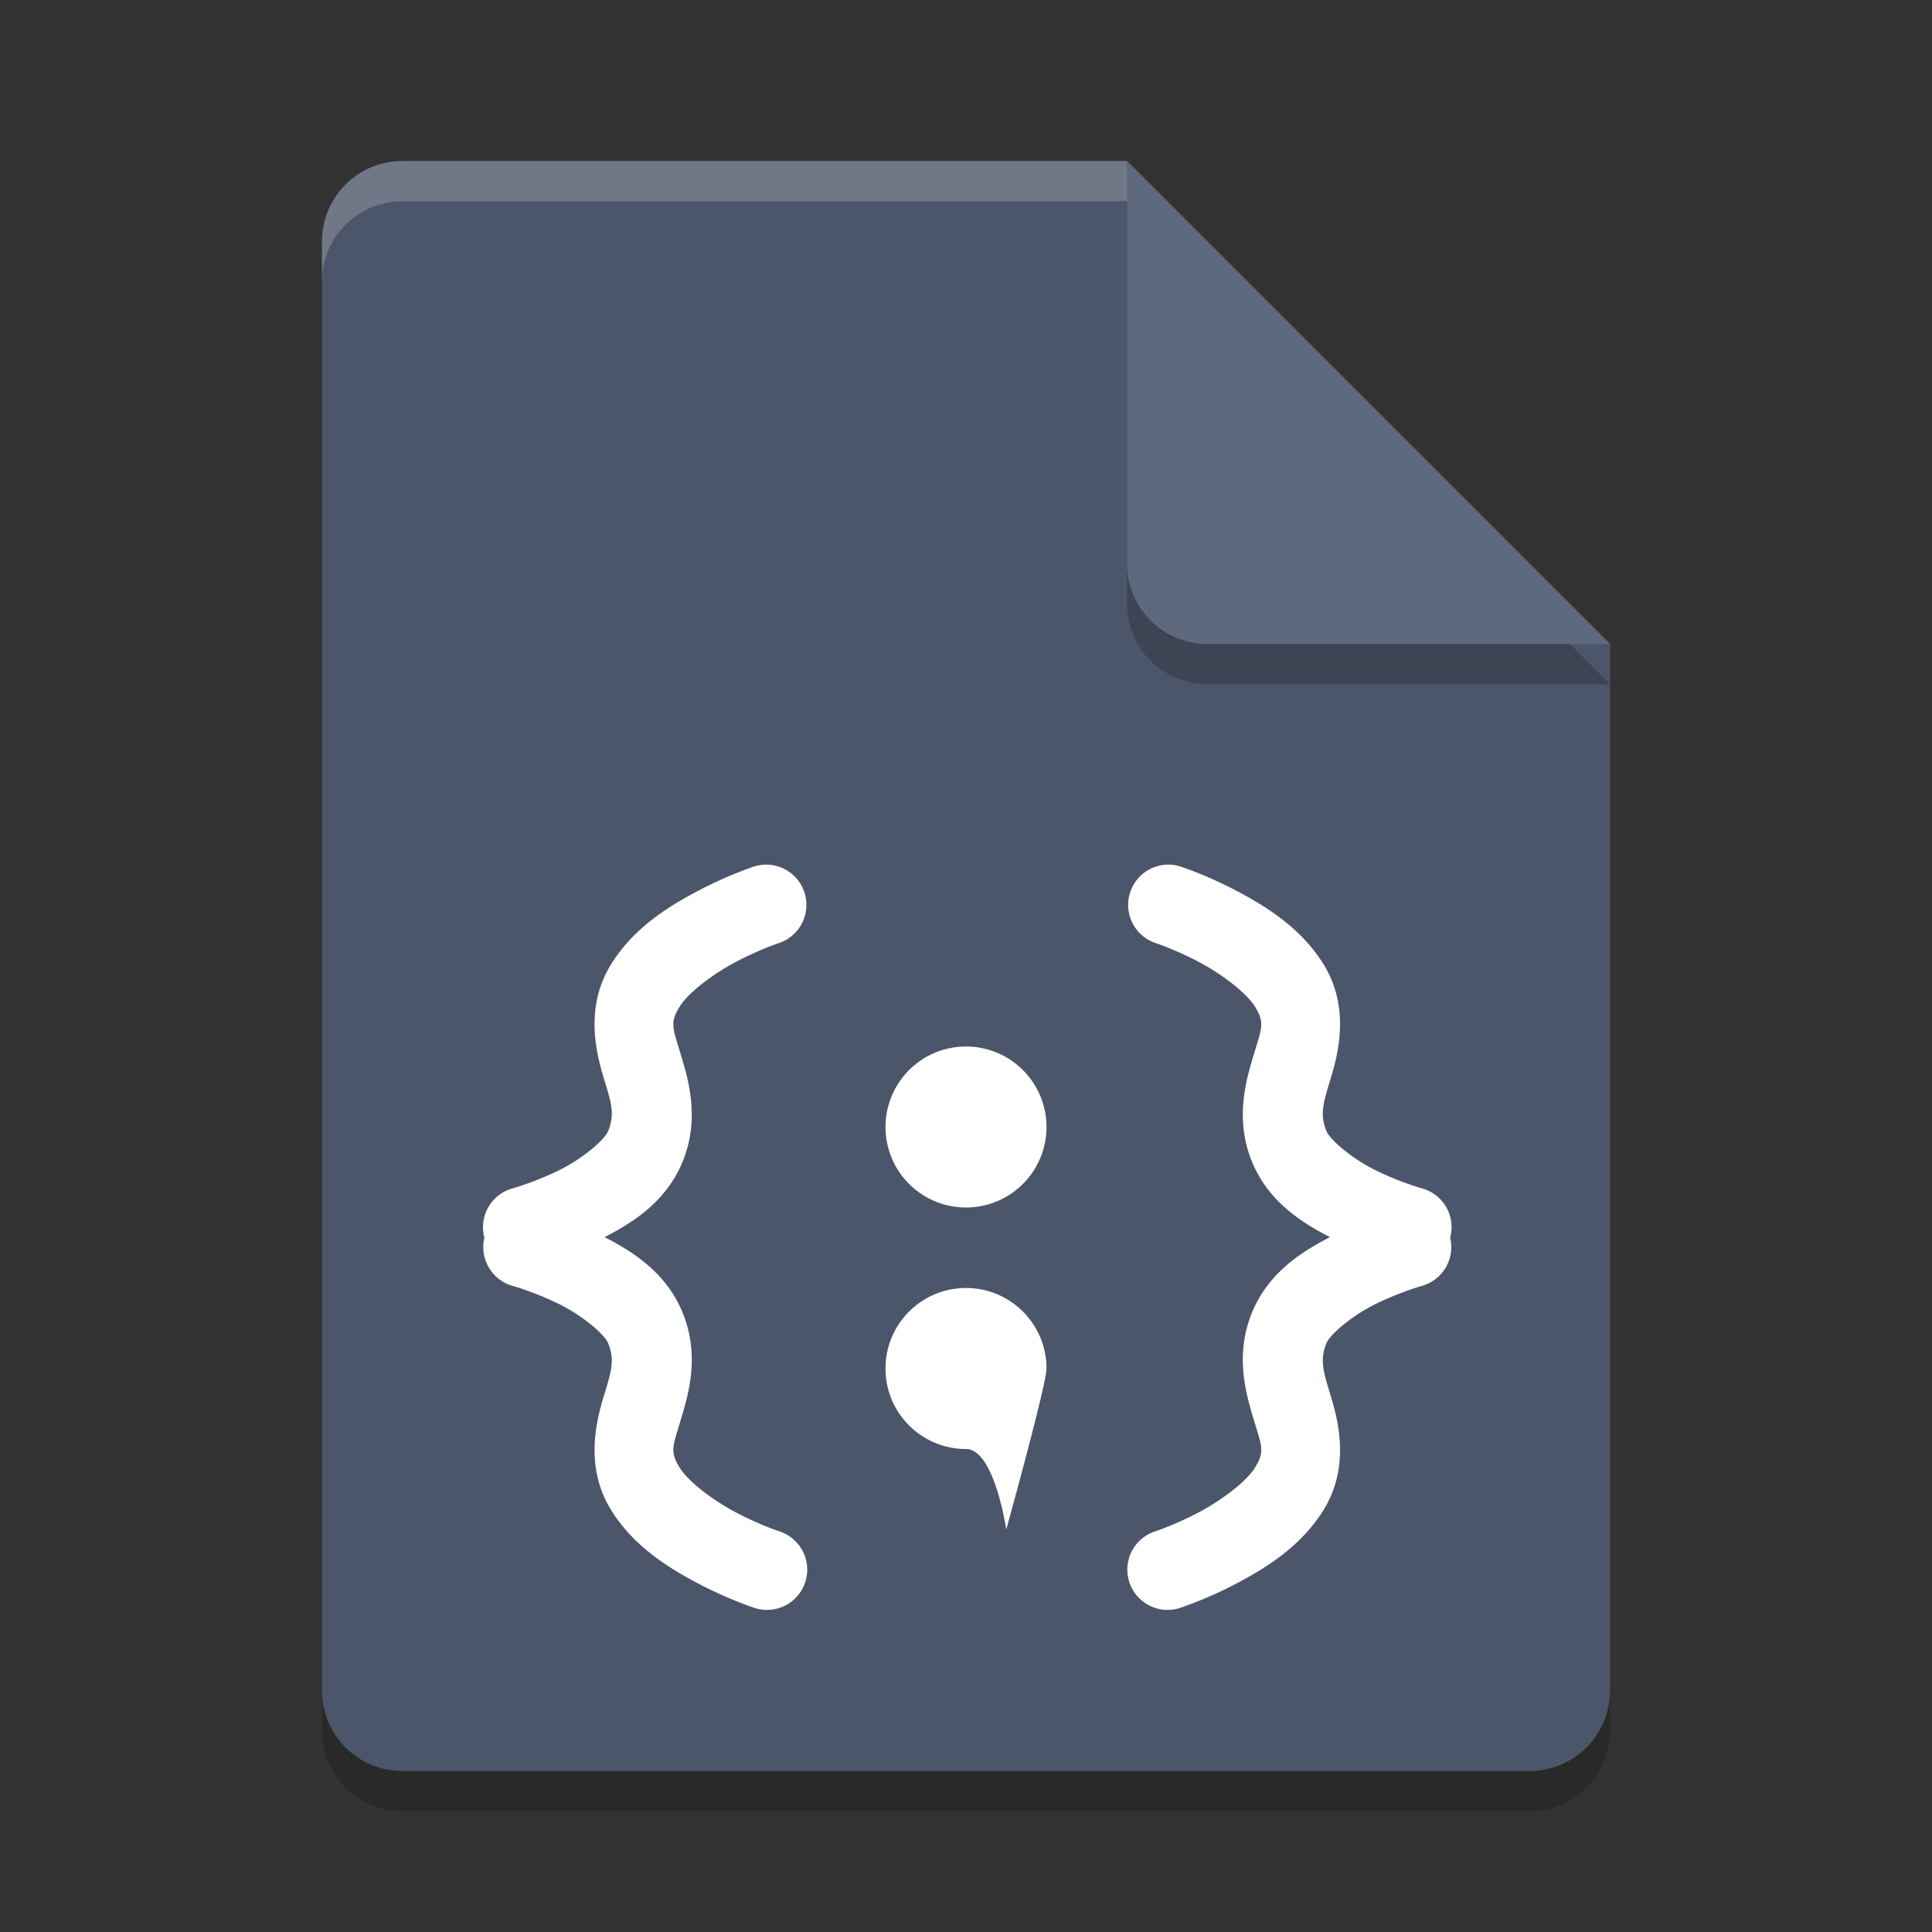 <?xml version="1.0" encoding="UTF-8" standalone="no"?>
<svg
   xmlns:dc="http://purl.org/dc/elements/1.1/"
   xmlns:cc="http://creativecommons.org/ns#"
   xmlns:rdf="http://www.w3.org/1999/02/22-rdf-syntax-ns#"
   xmlns:svg="http://www.w3.org/2000/svg"
   xmlns="http://www.w3.org/2000/svg"
   xmlns:sodipodi="http://sodipodi.sourceforge.net/DTD/sodipodi-0.dtd"
   xmlns:inkscape="http://www.inkscape.org/namespaces/inkscape"
   width="48"
   height="48"
   version="1"
   id="svg16"
   sodipodi:docname="text-css.svg"
   inkscape:version="0.92.5 (2060ec1f9f, 2020-04-08)">
  <rect width="100%" height="100%" fill="#333333" stroke="none"/>
  <defs
     id="defs20" />
  <sodipodi:namedview
     pagecolor="#ffffff"
     bordercolor="#666666"
     borderopacity="1"
     objecttolerance="10"
     gridtolerance="10"
     guidetolerance="10"
     inkscape:pageopacity="0"
     inkscape:pageshadow="2"
     inkscape:window-width="1600"
     inkscape:window-height="844"
     id="namedview18"
     showgrid="false"
     inkscape:zoom="4.9166667"
     inkscape:cx="-1.1186441"
     inkscape:cy="24"
     inkscape:window-x="0"
     inkscape:window-y="28"
     inkscape:window-maximized="1"
     inkscape:current-layer="svg16" />
  <path
     style="opacity:0.2"
     d="M 10,5 C 8.892,5 8,5.892 8,7 v 36 c 0,1.108 0.892,2 2,2 h 28 c 1.108,0 2,-0.892 2,-2 V 17 L 29,16 28,5 Z"
     id="path2" />
  <path
     opacity=".1"
     transform="translate(-135.61 -237.72)"
     d="m163.22 242.45v11c0 1.105 0.895 2 2 2h10l-1-1-10-9z"
     id="path4" />
  <path
     fill="#e4e4e4"
     d="m10 4c-1.108 0-2 0.892-2 2v36c0 1.108 0.892 2 2 2h28c1.108 0 2-0.892 2-2v-26l-11-1-1-11z"
     id="path6"
     style="fill:#4c566a;fill-opacity:1" />
  <path
     fill="#fff"
     opacity=".2"
     d="m10 4c-1.108 0-2 0.892-2 2v1c0-1.108 0.892-2 2-2h18l11 11h1l-12-12z"
     id="path8" />
  <path
     style="opacity:0.2"
     d="m 28,5 v 10 c 0,1.105 0.895,2 2,2 h 10 z"
     id="path10" />
  <path
     fill="#fafafa"
     d="m28 4v10c0 1.105 0.895 2 2 2h10l-12-12z"
     id="path12"
     style="fill:#5f697d;fill-opacity:1" />
  <path
     fill-rule="evenodd"
     opacity=".5"
     d="m19.064 21.482a1 1 0 0 0 -0.095 0.002 1 1 0 0 0 -0.264 0.055s-0.626 0.206-1.351 0.588c-0.726 0.382-1.607 0.916-2.174 1.834-0.631 1.021-0.392 2.114-0.196 2.768 0.197 0.653 0.305 0.939 0.123 1.376-0.088 0.214-0.631 0.682-1.224 0.973-0.594 0.291-1.133 0.443-1.133 0.443a1 1 0 0 0 -0.715 1.229 1 1 0 0 0 0.715 1.201s0.539 0.153 1.133 0.444c0.593 0.29 1.136 0.758 1.224 0.972 0.182 0.438 0.074 0.723-0.123 1.377-0.196 0.654-0.435 1.746 0.196 2.768 0.567 0.917 1.448 1.452 2.174 1.834 0.725 0.381 1.351 0.588 1.351 0.588a1 1 0 1 0 0.629 -1.897s-0.476-0.159-1.049-0.461c-0.573-0.301-1.186-0.766-1.402-1.117-0.245-0.397-0.165-0.534 0.017-1.141 0.183-0.607 0.512-1.614 0.055-2.716-0.404-0.976-1.211-1.493-1.934-1.866 0.723-0.372 1.53-0.889 1.934-1.865 0.457-1.102 0.128-2.11-0.055-2.717-0.182-0.607-0.262-0.744-0.017-1.14 0.216-0.351 0.829-0.816 1.402-1.118 0.573-0.301 1.049-0.46 1.049-0.46a1 1 0 0 0 -0.27 -1.954zm9.932 0a1 1 0 0 0 -0.266 1.954s0.476 0.159 1.049 0.46c0.573 0.302 1.186 0.767 1.403 1.118 0.245 0.396 0.164 0.533-0.018 1.14s-0.511 1.615-0.055 2.717c0.405 0.976 1.211 1.493 1.934 1.865-0.723 0.373-1.529 0.89-1.934 1.866-0.456 1.102-0.127 2.109 0.055 2.716s0.263 0.744 0.018 1.141c-0.217 0.351-0.83 0.816-1.403 1.117-0.573 0.302-1.049 0.461-1.049 0.461a1 1 0 1 0 0.629 1.897s0.627-0.207 1.352-0.588c0.725-0.382 1.607-0.917 2.174-1.834 0.631-1.022 0.391-2.114 0.195-2.768s-0.304-0.939-0.123-1.377c0.089-0.214 0.631-0.682 1.225-0.972 0.593-0.291 1.132-0.444 1.132-0.444a1 1 0 0 0 0.715 -1.201 1 1 0 0 0 -0.715 -1.229s-0.539-0.152-1.132-0.443c-0.594-0.291-1.136-0.759-1.225-0.973-0.181-0.437-0.073-0.723 0.123-1.376 0.196-0.654 0.436-1.747-0.195-2.768-0.567-0.918-1.449-1.452-2.174-1.834s-1.352-0.588-1.352-0.588a1 1 0 0 0 -0.263 -0.055 1 1 0 0 0 -0.096 -0.002 1 1 0 0 0 -0.004 0zm-4.996 4.518a2 2 0 0 0 -2 2 2 2 0 0 0 2 2 2 2 0 0 0 2 -2 2 2 0 0 0 -2 -2zm0 6c-1.105 0-2 0.895-2 2s0.895 2 2 2c0.707 0 1 2 1 2s1-3.602 1-4c0-1.105-0.895-2-2-2z"
     id="path14"
     style="fill:#ffffff;fill-opacity:1;opacity:1" />
</svg>
